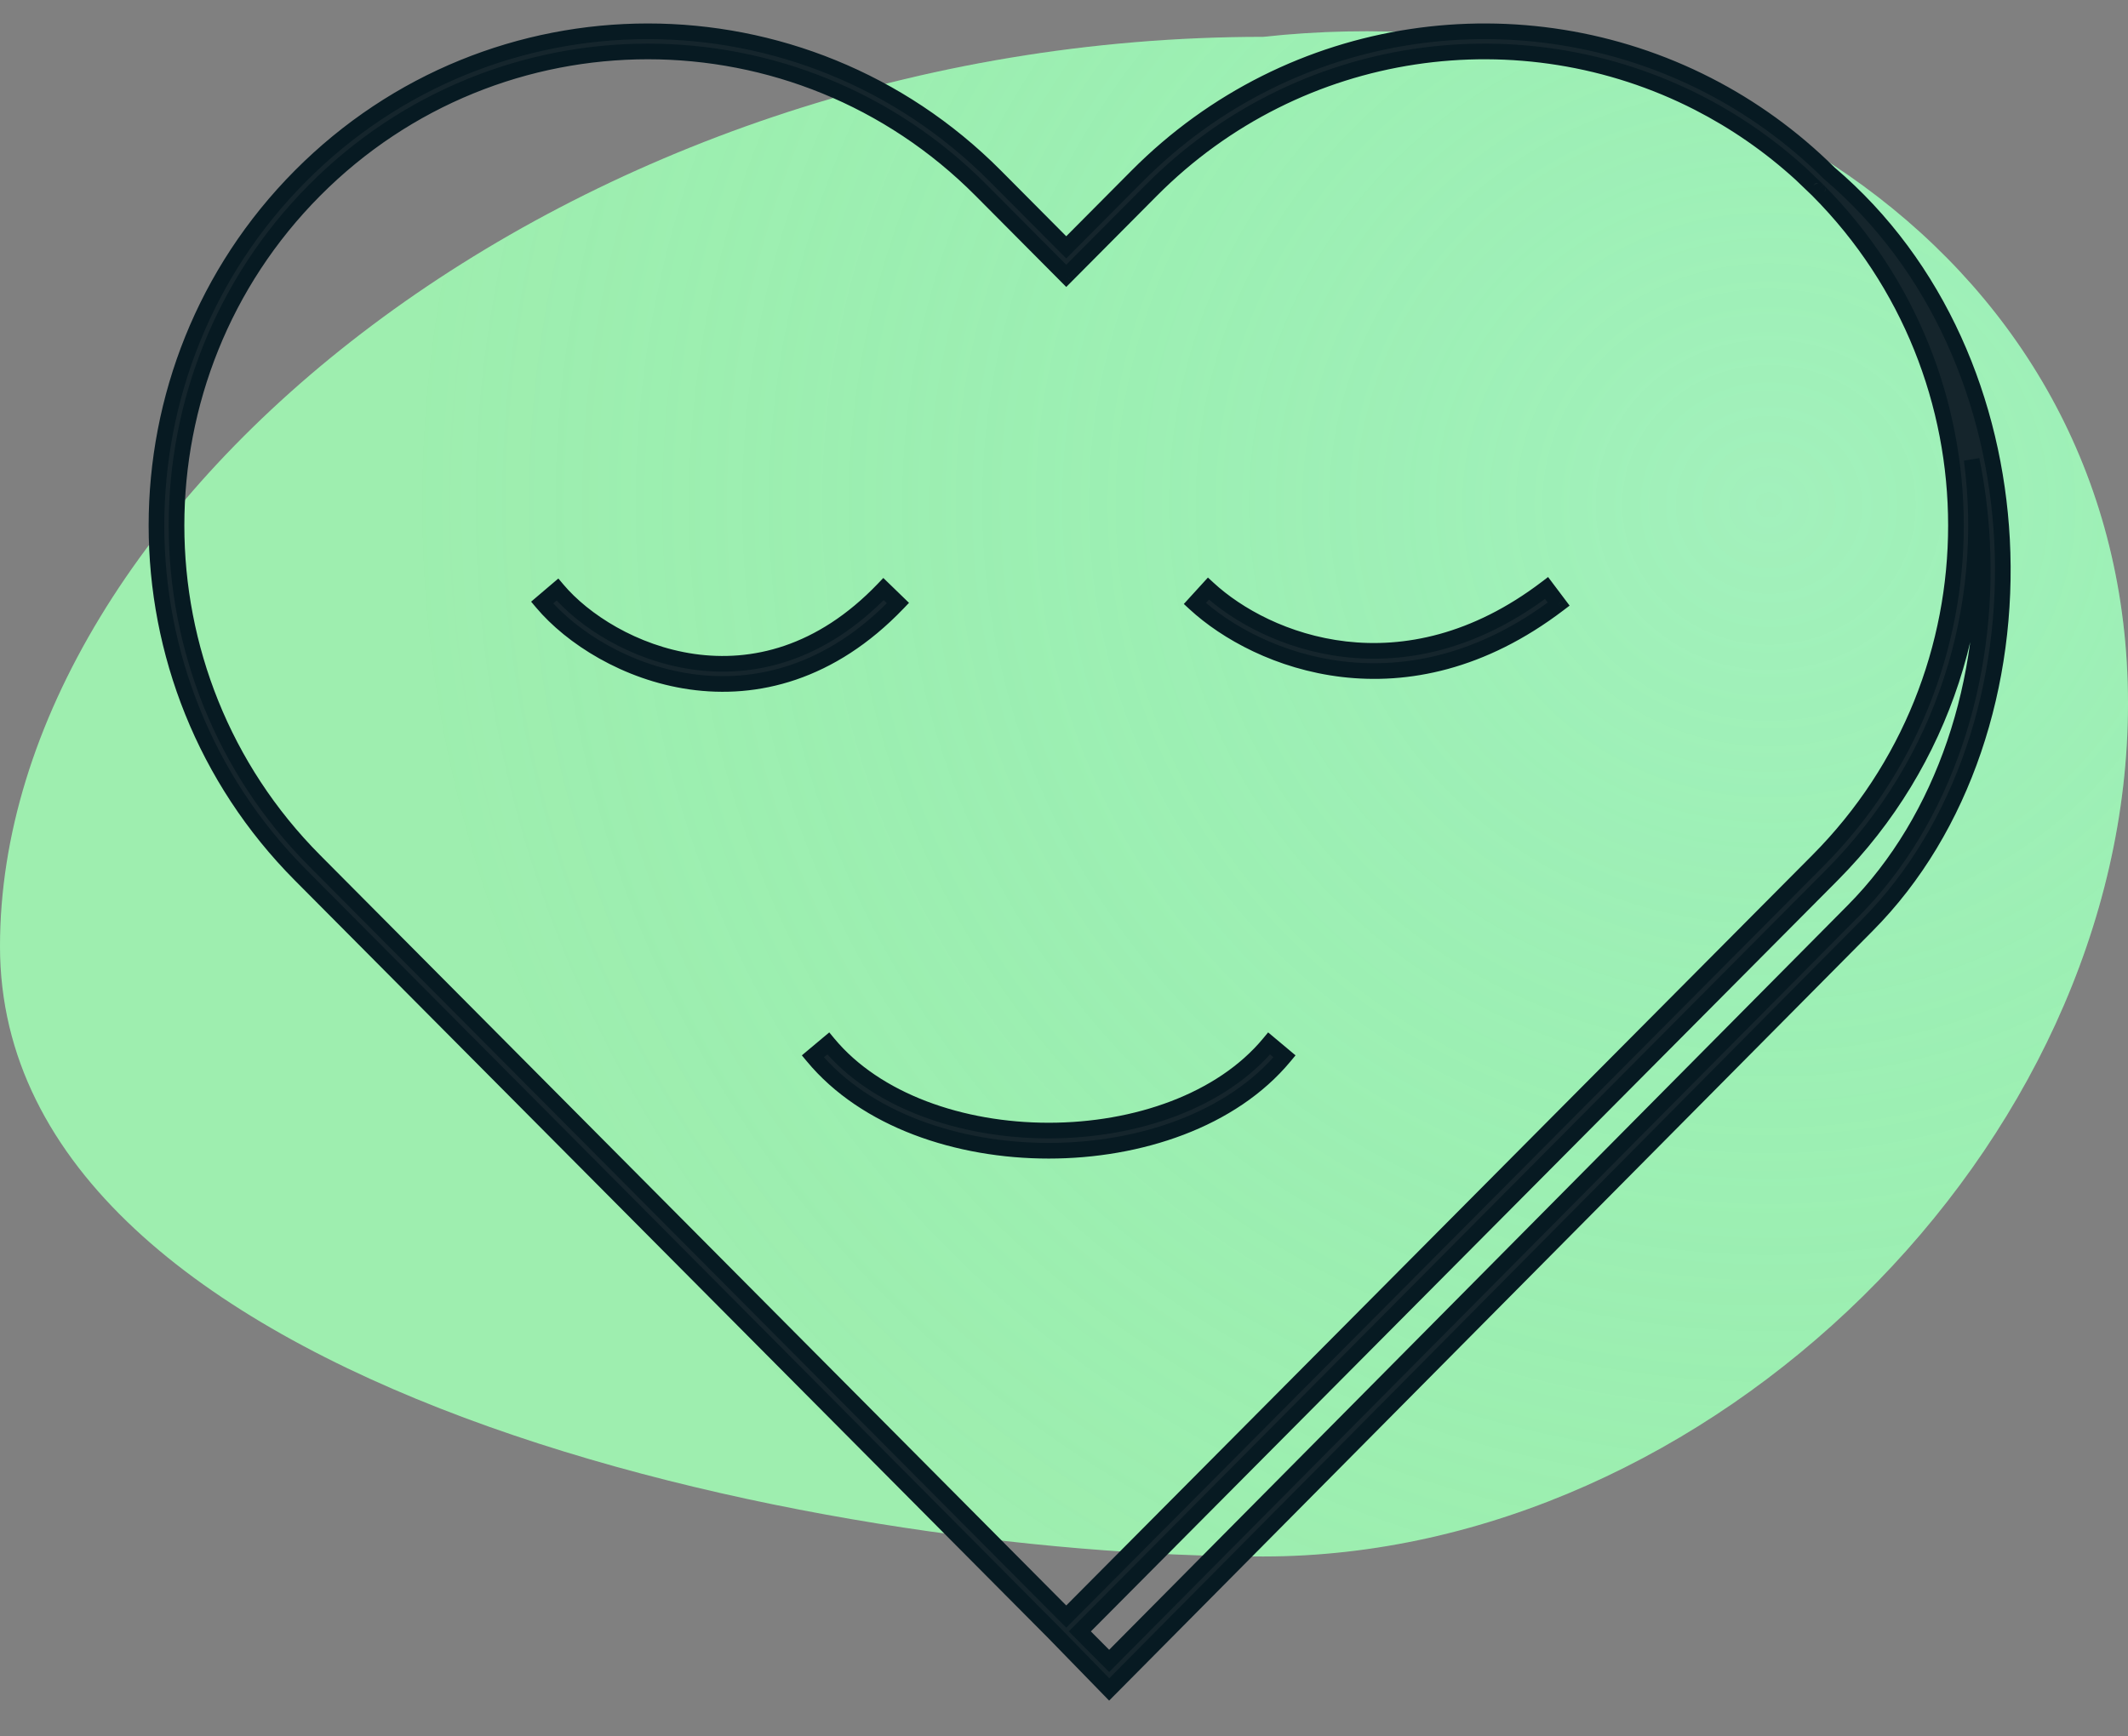 <svg width="136" height="111" viewBox="0 0 136 111" fill="none" xmlns="http://www.w3.org/2000/svg">
<rect x="0" y="0" width="136" height="111" fill="#808080" stroke="none"/>
<path d="M136 44.975C136 73.319 109.245 99.5 80.727 99.5C52.209 99.5 0 88.844 0 60.5C0 32.156 36.5 2.356 80.727 2.356C109.273 -0.745 136 16.631 136 44.975Z" fill="#9EEEAF"/>
<path d="M136 44.975C136 73.319 109.245 99.5 80.727 99.5C52.209 99.5 0 88.844 0 60.5C0 32.156 36.5 2.356 80.727 2.356C109.273 -0.745 136 16.631 136 44.975Z" fill="url(#paint0_radial_348_2916)" fill-opacity="0.2"/>
<path d="M76.363 38.579C80.378 42.282 89.824 46.071 99.615 38.618L98.841 37.59C89.66 44.578 80.904 41.018 77.229 37.629L76.363 38.579Z" fill="#15252C"/>
<path d="M34.647 38.52C36.508 40.732 40.013 42.99 44.139 43.577C48.304 44.17 53.077 43.055 57.389 38.551L56.466 37.657C52.446 41.856 48.086 42.837 44.319 42.301C40.514 41.76 37.29 39.666 35.626 37.687L34.647 38.52Z" fill="#15252C"/>
<path d="M51.949 67.528C55.317 71.594 61.22 73.563 67.022 73.563C72.823 73.563 78.727 71.594 82.095 67.528L81.11 66.703C78.069 70.374 72.596 72.273 67.022 72.273C61.447 72.273 55.974 70.374 52.933 66.703L51.949 67.528Z" fill="#15252C"/>
<path fill-rule="evenodd" clip-rule="evenodd" d="M67.267 104.282L19.198 55.929C6.934 43.592 6.934 23.59 19.198 11.253C31.463 -1.084 51.347 -1.084 63.611 11.253L68.143 15.812L72.675 11.253C82.542 1.328 97.338 -0.612 109.132 5.43C111.928 6.862 114.554 8.742 116.905 11.07C123.895 17.01 127.482 25.737 127.948 34.486C128.437 43.67 125.49 52.958 119.332 59.153L70.887 108L67.267 104.282ZM20.105 12.165C31.868 0.331 50.941 0.331 62.705 12.165L68.143 17.635L73.582 12.165C83.044 2.646 97.237 0.783 108.551 6.579C110.879 7.772 113.086 9.289 115.104 11.132L116.182 12.165C116.229 12.211 116.135 12.117 116.182 12.165C127.946 23.998 127.946 43.184 116.182 55.017L68.143 103.34L20.105 55.017C8.341 43.184 8.341 23.998 20.105 12.165ZM126.008 29.383C127.26 38.806 124.287 48.688 117.088 55.929L69.012 104.29L70.886 106.175L118.425 58.241L118.425 58.241C124.281 52.35 127.141 43.444 126.668 34.554C126.575 32.819 126.356 31.088 126.008 29.383Z" fill="#15252C"/>
<path d="M62.705 12.165L62.35 12.517L62.35 12.517L62.705 12.165ZM68.143 17.635L67.789 17.988L68.143 18.344L68.498 17.988L68.143 17.635ZM73.582 12.165L73.227 11.812L73.582 12.165ZM108.551 6.579L108.779 6.134L108.779 6.134L108.551 6.579ZM115.104 11.132L115.45 10.771L115.441 10.762L115.104 11.132ZM116.182 55.017L116.537 55.37L116.537 55.37L116.182 55.017ZM68.143 103.34L67.789 103.693L68.143 104.049L68.498 103.693L68.143 103.34ZM20.105 55.017L19.75 55.37L19.75 55.37L20.105 55.017ZM126.008 29.383L126.498 29.283L125.513 29.449L126.008 29.383ZM117.088 55.929L116.734 55.576L116.734 55.576L117.088 55.929ZM69.012 104.29L68.657 103.937L68.307 104.29L68.657 104.642L69.012 104.29ZM70.886 106.175L70.532 106.528L70.887 106.885L71.241 106.527L70.886 106.175ZM118.425 58.241L118.78 58.593L118.784 58.589L118.425 58.241ZM118.425 58.241L118.071 57.888L118.066 57.893L118.425 58.241ZM126.668 34.554L127.167 34.528L127.167 34.528L126.668 34.554ZM67.267 104.282L67.625 103.933L67.621 103.93L67.267 104.282ZM19.198 55.929L19.553 55.576L19.553 55.576L19.198 55.929ZM19.198 11.253L19.553 11.605L19.198 11.253ZM63.611 11.253L63.257 11.605L63.257 11.605L63.611 11.253ZM68.143 15.812L67.789 16.164L68.143 16.521L68.498 16.164L68.143 15.812ZM72.675 11.253L73.03 11.605L73.03 11.605L72.675 11.253ZM109.132 5.43L109.36 4.985L109.36 4.985L109.132 5.43ZM116.905 11.07L116.553 11.425L116.567 11.438L116.581 11.451L116.905 11.07ZM127.948 34.486L128.447 34.459L128.447 34.459L127.948 34.486ZM119.332 59.153L118.977 58.8L118.977 58.8L119.332 59.153ZM70.887 108L70.529 108.349L70.884 108.713L71.243 108.352L70.887 108ZM99.615 38.618L99.917 39.016L100.313 38.715L100.014 38.317L99.615 38.618ZM76.363 38.579L75.993 38.242L75.658 38.61L76.024 38.947L76.363 38.579ZM98.841 37.59L99.24 37.289L98.938 36.887L98.538 37.192L98.841 37.59ZM77.229 37.629L77.568 37.261L77.198 36.92L76.859 37.292L77.229 37.629ZM44.139 43.577L44.21 43.082L44.21 43.082L44.139 43.577ZM34.647 38.52L34.323 38.139L33.944 38.462L34.264 38.842L34.647 38.52ZM57.389 38.551L57.75 38.897L58.094 38.538L57.737 38.192L57.389 38.551ZM56.466 37.657L56.814 37.297L56.452 36.947L56.105 37.311L56.466 37.657ZM44.319 42.301L44.249 42.796L44.249 42.796L44.319 42.301ZM35.626 37.687L36.008 37.365L35.684 36.981L35.301 37.307L35.626 37.687ZM51.949 67.528L51.627 67.145L51.246 67.465L51.564 67.847L51.949 67.528ZM82.095 67.528L82.48 67.847L82.797 67.465L82.416 67.145L82.095 67.528ZM81.11 66.703L81.431 66.32L81.046 65.997L80.725 66.384L81.11 66.703ZM52.933 66.703L53.318 66.384L52.998 65.997L52.612 66.32L52.933 66.703ZM63.06 11.812C51.1 -0.218 31.709 -0.218 19.75 11.812L20.459 12.517C32.028 0.88 50.782 0.88 62.35 12.517L63.06 11.812ZM108.779 6.134C97.276 0.242 82.847 2.135 73.227 11.812L73.936 12.517C83.241 3.157 97.197 1.325 108.323 7.024L108.779 6.134ZM115.441 10.762C113.389 8.89 111.146 7.347 108.779 6.134L108.323 7.024C110.612 8.197 112.782 9.689 114.767 11.501L115.441 10.762ZM116.528 11.803L115.45 10.771L114.758 11.493L115.836 12.525L116.528 11.803ZM116.537 11.812C116.531 11.806 116.528 11.803 116.526 11.802C116.526 11.802 116.526 11.802 116.527 11.802C116.527 11.802 116.527 11.802 116.527 11.803C116.528 11.803 116.529 11.804 116.53 11.806C116.531 11.806 116.532 11.808 116.534 11.81C116.535 11.811 116.536 11.812 116.538 11.814C116.539 11.815 116.541 11.818 116.545 11.821C116.546 11.823 116.549 11.827 116.551 11.829C116.553 11.832 116.559 11.839 116.563 11.843C116.568 11.85 116.582 11.869 116.59 11.882C116.607 11.91 116.658 12.05 116.668 12.165C116.53 12.496 116.081 12.643 115.962 12.606C115.931 12.591 115.888 12.564 115.875 12.556C115.868 12.55 115.856 12.541 115.852 12.538C115.849 12.536 115.844 12.531 115.842 12.529C115.837 12.525 115.834 12.522 115.832 12.521C115.83 12.519 115.829 12.518 115.828 12.517C115.826 12.515 115.824 12.513 115.823 12.512C115.822 12.511 115.82 12.51 115.82 12.509C115.82 12.509 115.819 12.508 115.819 12.508C115.819 12.508 115.819 12.508 115.819 12.508C115.818 12.508 115.819 12.508 115.819 12.508C115.819 12.509 115.82 12.509 115.821 12.511C115.823 12.512 115.826 12.515 115.829 12.518C115.831 12.521 115.834 12.523 115.836 12.525C115.837 12.527 115.838 12.527 115.838 12.528C115.839 12.528 115.839 12.528 115.839 12.528C115.839 12.528 115.839 12.528 115.838 12.528C115.838 12.527 115.838 12.527 115.837 12.527C115.837 12.526 115.836 12.525 115.834 12.523C115.833 12.523 115.832 12.521 115.83 12.519C115.829 12.518 115.828 12.517 115.826 12.515C115.825 12.513 115.822 12.51 115.818 12.506C115.816 12.504 115.812 12.499 115.81 12.496C115.807 12.492 115.799 12.482 115.794 12.476C115.787 12.465 115.765 12.431 115.751 12.407C115.719 12.329 115.769 11.917 116.031 11.706C116.205 11.678 116.417 11.729 116.455 11.75C116.47 11.76 116.492 11.775 116.5 11.781C116.505 11.785 116.513 11.791 116.516 11.794C116.518 11.796 116.522 11.8 116.524 11.801C116.528 11.804 116.531 11.807 116.532 11.808C116.534 11.81 116.535 11.811 116.536 11.812C116.538 11.814 116.54 11.815 116.54 11.816C116.542 11.817 116.543 11.818 116.543 11.819C116.544 11.819 116.544 11.82 116.544 11.82C116.545 11.82 116.545 11.82 116.545 11.82C116.543 11.819 116.54 11.816 116.534 11.81L115.83 12.519C115.836 12.525 115.84 12.529 115.843 12.532C115.843 12.533 115.844 12.534 115.845 12.535C115.846 12.535 115.846 12.536 115.847 12.536C115.848 12.537 115.849 12.538 115.851 12.54C115.851 12.54 115.853 12.542 115.855 12.544C115.856 12.545 115.857 12.546 115.859 12.547C115.86 12.549 115.863 12.552 115.867 12.555C115.869 12.556 115.873 12.56 115.875 12.562C115.878 12.564 115.886 12.571 115.891 12.575C115.899 12.58 115.922 12.596 115.937 12.606C115.975 12.626 116.187 12.678 116.36 12.65C116.622 12.439 116.672 12.027 116.64 11.949C116.627 11.925 116.605 11.89 116.597 11.88C116.592 11.874 116.584 11.864 116.581 11.86C116.579 11.857 116.575 11.852 116.573 11.85C116.57 11.846 116.567 11.843 116.565 11.841C116.563 11.839 116.562 11.838 116.561 11.837C116.559 11.835 116.558 11.833 116.557 11.832C116.555 11.831 116.554 11.829 116.553 11.829C116.552 11.827 116.551 11.826 116.55 11.825C116.55 11.825 116.549 11.824 116.548 11.824C116.547 11.822 116.546 11.821 116.545 11.82C116.542 11.817 116.539 11.814 116.536 11.811C116.532 11.808 116.529 11.804 116.527 11.802C116.525 11.8 116.524 11.799 116.523 11.798C116.522 11.797 116.521 11.797 116.521 11.796C116.52 11.795 116.519 11.794 116.518 11.793C116.517 11.792 116.516 11.791 116.514 11.789C116.513 11.789 116.512 11.787 116.509 11.785C116.508 11.784 116.507 11.783 116.505 11.781C116.503 11.779 116.5 11.776 116.495 11.772C116.493 11.771 116.488 11.766 116.485 11.764C116.481 11.76 116.469 11.751 116.462 11.746C116.45 11.737 116.407 11.711 116.375 11.696C116.256 11.659 115.807 11.806 115.669 12.137C115.679 12.252 115.73 12.392 115.747 12.42C115.755 12.433 115.769 12.452 115.774 12.459C115.778 12.463 115.784 12.47 115.786 12.473C115.788 12.475 115.791 12.479 115.793 12.48C115.796 12.484 115.798 12.487 115.799 12.488C115.801 12.49 115.802 12.491 115.803 12.492C115.805 12.494 115.806 12.495 115.807 12.496C115.809 12.498 115.81 12.499 115.81 12.5C115.811 12.5 115.812 12.501 115.812 12.502C115.813 12.502 115.814 12.503 115.815 12.504C115.817 12.507 115.822 12.511 115.827 12.517L116.537 11.812ZM116.537 55.37C128.494 43.341 128.494 23.84 116.537 11.812L115.827 12.517C127.397 24.155 127.397 43.026 115.827 54.665L116.537 55.37ZM68.498 103.693L116.537 55.37L115.827 54.665L67.789 102.988L68.498 103.693ZM19.75 55.37L67.789 103.693L68.498 102.988L20.459 54.665L19.75 55.37ZM19.75 11.812C7.792 23.84 7.792 43.341 19.75 55.37L20.459 54.665C8.889 43.026 8.889 24.155 20.459 12.517L19.75 11.812ZM125.513 29.449C126.745 38.725 123.818 48.45 116.734 55.576L117.443 56.281C124.756 48.925 127.775 38.886 126.504 29.317L125.513 29.449ZM116.734 55.576L68.657 103.937L69.367 104.642L117.443 56.281L116.734 55.576ZM68.657 104.642L70.532 106.528L71.241 105.823L69.367 103.937L68.657 104.642ZM71.241 106.527L118.78 58.593L118.07 57.889L70.531 105.823L71.241 106.527ZM118.784 58.589L118.785 58.588L118.066 57.893L118.065 57.894L118.784 58.589ZM118.78 58.593C124.753 52.585 127.646 43.531 127.167 34.528L126.168 34.581C126.636 43.357 123.809 52.116 118.071 57.888L118.78 58.593ZM127.167 34.528C127.073 32.769 126.851 31.013 126.498 29.283L125.519 29.483C125.861 31.163 126.077 32.87 126.168 34.581L127.167 34.528ZM67.621 103.93L19.553 55.576L18.844 56.281L66.912 104.635L67.621 103.93ZM19.553 55.576C7.482 43.434 7.482 23.747 19.553 11.605L18.844 10.9C6.385 23.432 6.385 43.749 18.844 56.281L19.553 55.576ZM19.553 11.605C31.622 -0.535 51.188 -0.535 63.257 11.605L63.966 10.9C51.506 -1.633 31.303 -1.633 18.844 10.9L19.553 11.605ZM63.257 11.605L67.789 16.164L68.498 15.459L63.966 10.9L63.257 11.605ZM68.498 16.164L73.03 11.605L72.321 10.9L67.789 15.459L68.498 16.164ZM73.03 11.605C82.739 1.839 97.299 -0.07 108.904 5.875L109.36 4.985C97.378 -1.153 82.345 0.817 72.321 10.9L73.03 11.605ZM108.904 5.875C111.655 7.284 114.239 9.134 116.553 11.425L117.257 10.714C114.869 8.351 112.201 6.44 109.36 4.985L108.904 5.875ZM116.581 11.451C123.449 17.287 126.989 25.876 127.448 34.512L128.447 34.459C127.975 25.598 124.341 16.732 117.229 10.689L116.581 11.451ZM127.448 34.512C127.931 43.583 125.018 52.723 118.977 58.8L119.686 59.505C125.962 53.192 128.942 43.757 128.447 34.459L127.448 34.512ZM99.312 38.22C89.76 45.491 80.585 41.792 76.702 38.211L76.024 38.947C80.171 42.771 89.888 46.65 99.917 39.016L99.312 38.22ZM98.441 37.89L99.215 38.918L100.014 38.317L99.24 37.289L98.441 37.89ZM76.89 37.996C80.698 41.508 89.725 45.158 99.144 37.987L98.538 37.192C89.596 43.999 81.111 40.528 77.568 37.261L76.89 37.996ZM76.732 38.916L77.598 37.965L76.859 37.292L75.993 38.242L76.732 38.916ZM44.21 43.082C40.21 42.513 36.814 40.32 35.03 38.198L34.264 38.842C36.202 41.145 39.816 43.468 44.069 44.072L44.21 43.082ZM57.028 38.205C52.83 42.591 48.218 43.653 44.21 43.082L44.069 44.072C48.389 44.687 53.324 43.52 57.75 38.897L57.028 38.205ZM56.118 38.016L57.041 38.91L57.737 38.192L56.814 37.297L56.118 38.016ZM44.249 42.796C48.172 43.354 52.693 42.32 56.827 38.002L56.105 37.311C52.199 41.391 48 42.319 44.389 41.806L44.249 42.796ZM35.243 38.009C36.983 40.078 40.318 42.236 44.249 42.796L44.389 41.806C40.711 41.282 37.596 39.253 36.008 37.365L35.243 38.009ZM34.971 38.901L35.95 38.068L35.301 37.307L34.323 38.139L34.971 38.901ZM67.022 73.063C61.309 73.063 55.574 71.121 52.334 67.209L51.564 67.847C55.059 72.067 61.131 74.063 67.022 74.063V73.063ZM81.71 67.209C78.469 71.121 72.734 73.063 67.022 73.063V74.063C72.913 74.063 78.984 72.067 82.48 67.847L81.71 67.209ZM80.789 67.086L81.774 67.912L82.416 67.145L81.431 66.32L80.789 67.086ZM67.022 72.773C72.686 72.773 78.327 70.846 81.495 67.022L80.725 66.384C77.811 69.901 72.507 71.773 67.022 71.773V72.773ZM52.548 67.022C55.717 70.846 61.358 72.773 67.022 72.773V71.773C61.537 71.773 56.232 69.901 53.318 66.384L52.548 67.022ZM52.27 67.912L53.255 67.086L52.612 66.32L51.627 67.145L52.27 67.912ZM68.498 17.282L63.06 11.812L62.35 12.517L67.789 17.988L68.498 17.282ZM73.227 11.812L67.789 17.282L68.498 17.988L73.936 12.517L73.227 11.812ZM118.977 58.8L70.532 107.648L71.243 108.352L119.687 59.505L118.977 58.8ZM71.246 107.651L67.625 103.933L66.909 104.631L70.529 108.349L71.246 107.651Z" fill="#071A22"/>
<defs>
<radialGradient id="paint0_radial_348_2916" cx="0" cy="0" r="1" gradientUnits="userSpaceOnUse" gradientTransform="translate(112.545 32.145) rotate(91.372) scale(83.512 85.944)">
<stop stop-color="#B4FCEF"/>
<stop offset="1" stop-color="#64F4C0" stop-opacity="0"/>
</radialGradient>
</defs>
</svg>
